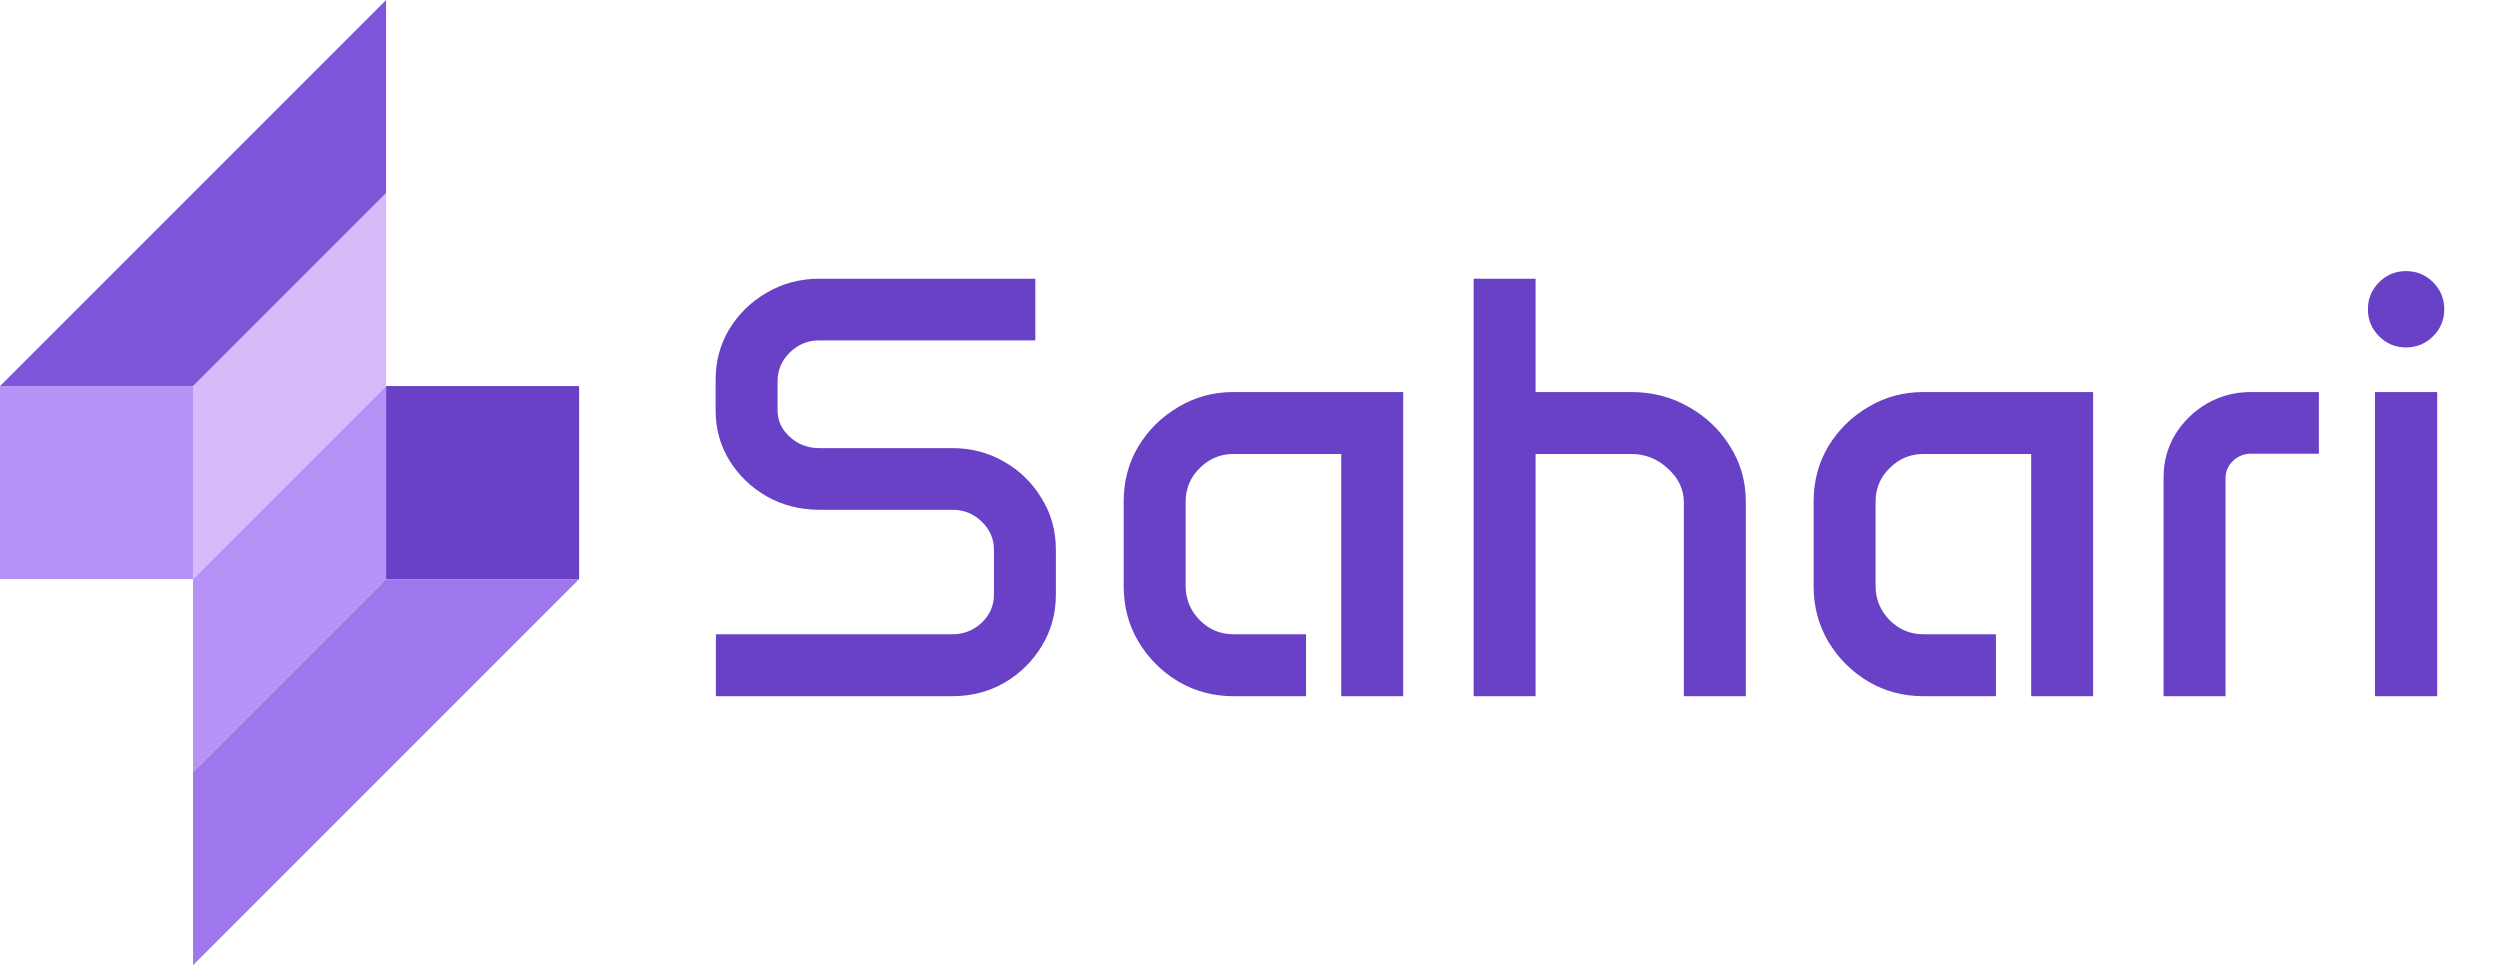 <svg width="158" height="61" viewBox="0 0 158 61" fill="none" xmlns="http://www.w3.org/2000/svg">
<rect y="24.4" width="12.2" height="12.2" fill="#B692F6"/>
<rect x="36.6" y="36.6" width="12.2" height="12.2" transform="rotate(180 36.6 36.6)" fill="#6941C6"/>
<path d="M12.2 24.4L24.4 12.2V24.4L12.2 36.6V24.4Z" fill="#D6BBFB"/>
<path d="M24.4 36.6L12.2 48.8L12.2 36.6L24.4 24.4L24.4 36.6Z" fill="#B692F6"/>
<path d="M0 24.4L24.4 0V12.2L12.2 24.4H0Z" fill="#7F56D9"/>
<path d="M36.6 36.6L12.2 61L12.2 48.8L24.4 36.6L36.6 36.6Z" fill="#9E77ED"/>
<path d="M45.227 23.998C45.227 22.823 45.517 21.753 46.099 20.788C46.692 19.823 47.484 19.056 48.474 18.487C49.476 17.906 50.577 17.615 51.776 17.615H65.433V21.512H51.776C51.059 21.512 50.44 21.765 49.921 22.273C49.401 22.78 49.142 23.392 49.142 24.109V25.928C49.142 26.583 49.401 27.146 49.921 27.616C50.44 28.086 51.059 28.321 51.776 28.321H60.182C61.394 28.321 62.495 28.612 63.484 29.193C64.474 29.762 65.259 30.535 65.841 31.513C66.435 32.477 66.731 33.547 66.731 34.723V37.599C66.731 38.774 66.435 39.85 65.841 40.827C65.259 41.792 64.474 42.565 63.484 43.147C62.495 43.715 61.394 44 60.182 44H45.245V40.085H60.182C60.911 40.085 61.53 39.844 62.037 39.361C62.557 38.867 62.816 38.273 62.816 37.58V34.741C62.816 34.048 62.557 33.455 62.037 32.96C61.53 32.465 60.911 32.218 60.182 32.218H51.776C50.577 32.218 49.476 31.939 48.474 31.383C47.484 30.814 46.692 30.053 46.099 29.101C45.517 28.148 45.227 27.097 45.227 25.946V23.998ZM71.018 31.68C71.018 30.406 71.327 29.249 71.945 28.21C72.576 27.171 73.417 26.342 74.469 25.724C75.52 25.093 76.683 24.777 77.957 24.777H88.682V44H84.767V28.692H77.957C77.128 28.692 76.417 28.989 75.823 29.583C75.23 30.164 74.933 30.876 74.933 31.717V37.023C74.933 37.865 75.23 38.588 75.823 39.194C76.417 39.788 77.128 40.085 77.957 40.085H82.54V44H77.957C76.683 44 75.52 43.691 74.469 43.072C73.417 42.441 72.576 41.6 71.945 40.549C71.327 39.497 71.018 38.335 71.018 37.06V31.68ZM93.135 17.615H97.05V24.777H103.099C104.435 24.777 105.647 25.093 106.735 25.724C107.836 26.342 108.708 27.177 109.352 28.229C110.007 29.268 110.335 30.424 110.335 31.698V44H106.42V31.754C106.42 30.938 106.086 30.226 105.418 29.62C104.762 29.002 103.989 28.692 103.099 28.692H97.05V44H93.135V17.615ZM114.621 31.68C114.621 30.406 114.93 29.249 115.549 28.21C116.18 27.171 117.021 26.342 118.072 25.724C119.124 25.093 120.286 24.777 121.561 24.777H132.285V44H128.37V28.692H121.561C120.732 28.692 120.021 28.989 119.427 29.583C118.833 30.164 118.536 30.876 118.536 31.717V37.023C118.536 37.865 118.833 38.588 119.427 39.194C120.021 39.788 120.732 40.085 121.561 40.085H126.144V44H121.561C120.286 44 119.124 43.691 118.072 43.072C117.021 42.441 116.18 41.6 115.549 40.549C114.93 39.497 114.621 38.335 114.621 37.06V31.68ZM136.738 30.158C136.738 29.169 136.986 28.266 137.48 27.449C137.988 26.633 138.656 25.983 139.484 25.501C140.326 25.019 141.253 24.777 142.268 24.777H146.554V28.674H142.268C141.822 28.674 141.439 28.828 141.117 29.138C140.808 29.435 140.653 29.799 140.653 30.232V44H136.738V30.158ZM149.652 19.545C149.652 18.877 149.887 18.308 150.357 17.838C150.827 17.368 151.396 17.133 152.064 17.133C152.732 17.133 153.301 17.368 153.771 17.838C154.242 18.308 154.477 18.877 154.477 19.545C154.477 20.213 154.242 20.782 153.771 21.252C153.301 21.722 152.732 21.957 152.064 21.957C151.396 21.957 150.827 21.722 150.357 21.252C149.887 20.782 149.652 20.213 149.652 19.545ZM150.098 24.777H154.031V44H150.098V24.777Z" fill="#6941C6"/>
</svg>
